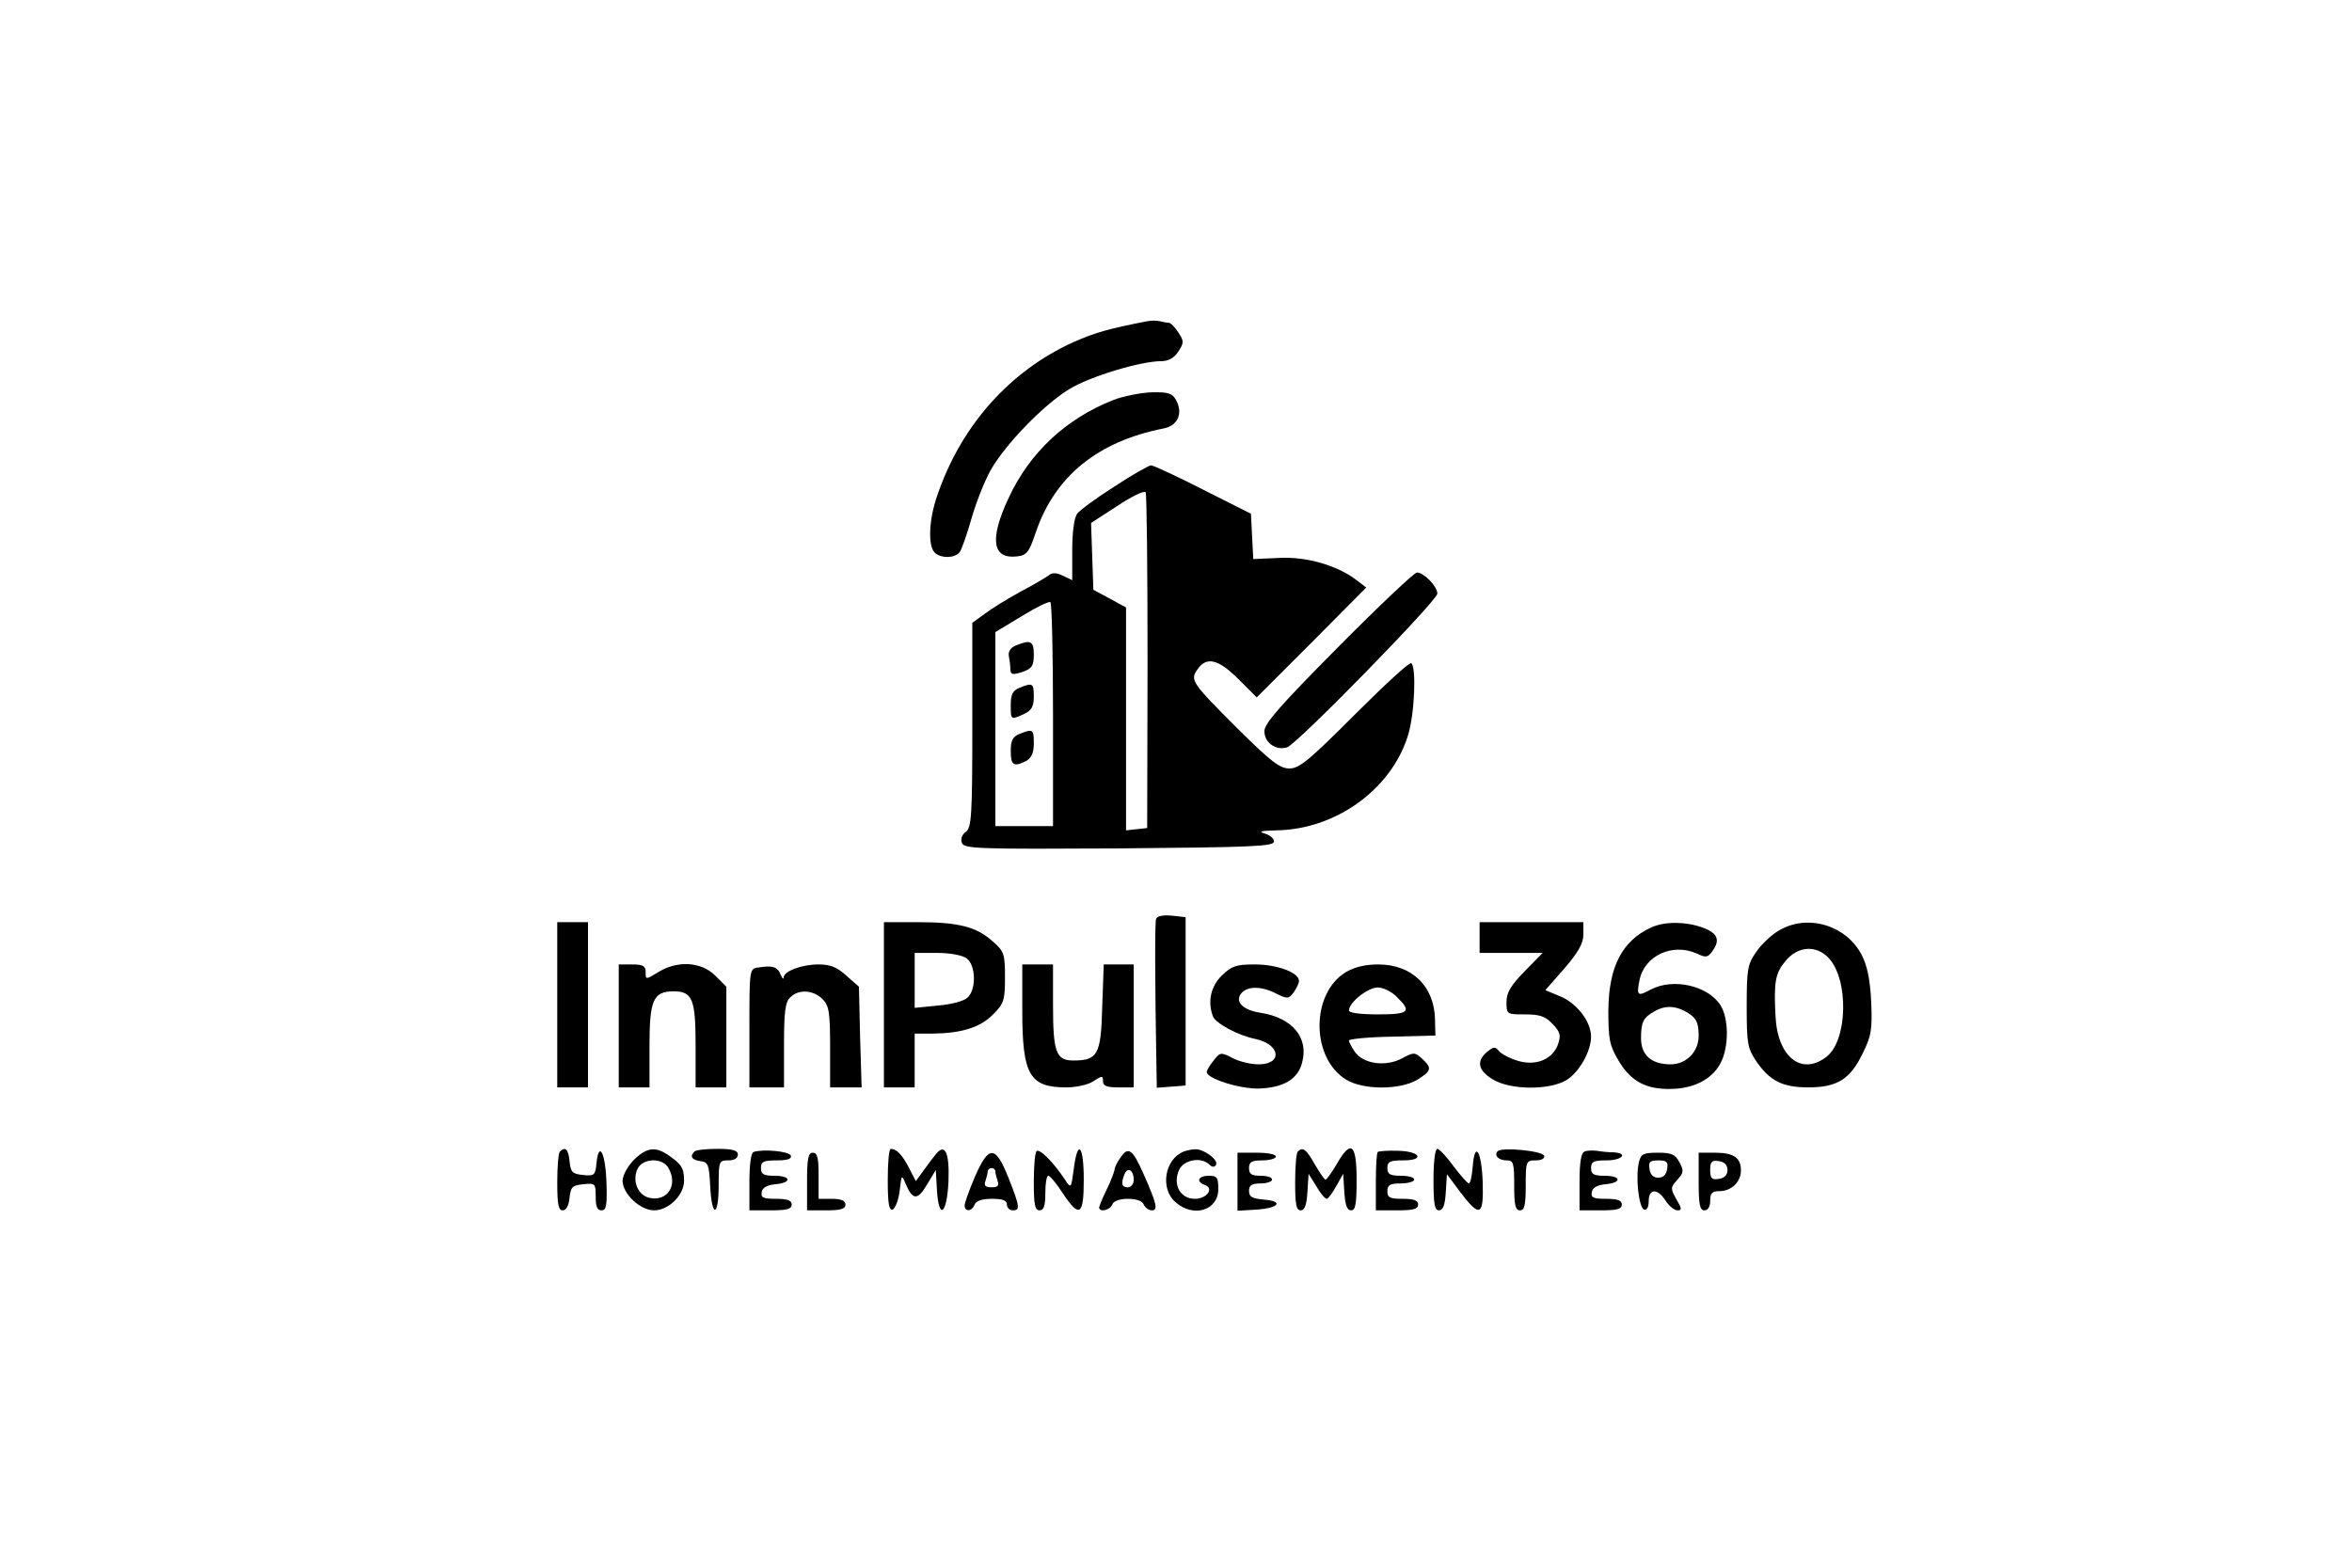 <?xml version="1.0" standalone="no"?>
<!DOCTYPE svg PUBLIC "-//W3C//DTD SVG 20010904//EN"
 "http://www.w3.org/TR/2001/REC-SVG-20010904/DTD/svg10.dtd">
<svg version="1.0" xmlns="http://www.w3.org/2000/svg"
 width="612pt" height="408pt" viewBox="0 0 612 408"
 preserveAspectRatio="xMidYMid meet">

<g transform="translate(0,408) scale(0.1,-0.1)"
fill="#000000" stroke="none">
<path d="M2985 3244 c-103 -20 -136 -30 -191 -54 -166 -75 -293 -217 -355
-399 -22 -62 -25 -131 -7 -149 16 -16 53 -15 65 1 5 6 19 46 31 88 12 42 34
97 49 124 37 67 140 173 205 212 53 33 186 73 239 73 19 0 34 8 45 25 15 23
15 27 0 50 -9 14 -20 25 -25 25 -5 0 -15 2 -23 4 -7 2 -22 2 -33 0z"/>
<path d="M2897 3039 c-124 -49 -218 -137 -273 -256 -50 -107 -42 -159 23 -151
25 3 31 11 49 65 50 144 160 234 332 268 37 7 51 40 32 74 -9 17 -20 21 -63
20 -29 -1 -74 -10 -100 -20z"/>
<path d="M2900 2814 c-47 -30 -91 -62 -97 -71 -8 -10 -13 -48 -13 -95 l0 -78
-25 12 c-17 8 -28 8 -37 0 -7 -5 -40 -25 -73 -42 -33 -18 -75 -44 -92 -57
l-33 -24 0 -266 c0 -236 -2 -267 -17 -278 -10 -7 -14 -19 -10 -29 6 -15 42
-16 409 -14 345 3 403 5 403 18 0 8 -11 17 -25 21 -17 5 -8 7 33 8 153 3 296
106 340 245 18 55 23 181 9 190 -5 3 -71 -58 -148 -135 -118 -118 -143 -139
-169 -139 -25 0 -48 18 -134 103 -121 121 -125 127 -105 155 23 34 54 27 106
-25 l48 -48 143 143 142 143 -25 19 c-49 38 -130 62 -202 58 l-67 -3 -3 59 -3
59 -125 63 c-69 35 -129 63 -135 63 -5 0 -48 -24 -95 -55z m86 -457 l-1 -432
-27 -3 -28 -3 0 290 0 290 -42 23 -43 23 -3 87 -3 87 68 44 c37 25 71 41 74
36 3 -5 5 -204 5 -442z m-246 -138 l0 -289 -75 0 -75 0 0 253 0 252 68 41 c37
23 70 39 75 37 4 -2 7 -134 7 -294z"/>
<path d="M2643 2400 c-13 -5 -20 -16 -18 -27 2 -10 4 -26 4 -35 1 -14 5 -15
31 -7 25 9 30 16 30 45 0 36 -8 40 -47 24z"/>
<path d="M2653 2290 c-18 -7 -23 -17 -23 -45 0 -39 0 -39 35 -23 19 9 25 19
25 45 0 35 -3 37 -37 23z"/>
<path d="M2653 2170 c-18 -7 -23 -17 -23 -45 0 -37 8 -42 41 -25 13 8 19 21
19 45 0 37 -2 39 -37 25z"/>
<path d="M3482 2396 c-151 -152 -192 -199 -192 -219 0 -30 30 -51 59 -42 26 8
391 382 391 400 0 19 -35 55 -53 55 -7 0 -99 -87 -205 -194z"/>
<path d="M3008 1688 c-3 -11 -3 -159 1 -376 l1 -63 38 3 37 3 0 219 0 219 -36
4 c-24 2 -38 -1 -41 -9z"/>
<path d="M1450 1465 l0 -215 40 0 40 0 0 215 0 215 -40 0 -40 0 0 -215z"/>
<path d="M2300 1465 l0 -215 40 0 40 0 0 70 0 70 48 0 c74 1 123 16 156 50 28
28 31 36 31 96 0 61 -2 68 -32 94 -42 38 -89 50 -195 50 l-88 0 0 -215z m215
121 c24 -17 26 -80 3 -102 -9 -9 -41 -18 -77 -21 l-61 -6 0 72 0 71 58 0 c34
0 66 -6 77 -14z"/>
<path d="M3850 1640 l0 -40 82 0 82 0 -47 -48 c-36 -37 -47 -55 -47 -80 0 -32
1 -32 48 -32 39 0 53 -5 72 -25 20 -21 22 -30 14 -53 -14 -39 -57 -57 -104
-43 -21 6 -43 18 -49 25 -11 13 -15 12 -32 -2 -28 -24 -23 -48 15 -71 45 -28
147 -29 192 -2 33 20 64 75 64 113 0 38 -35 85 -78 104 l-41 17 50 57 c36 42
49 65 49 88 l0 32 -135 0 -135 0 0 -40z"/>
<path d="M4298 1667 c-77 -35 -112 -102 -113 -217 0 -75 3 -91 27 -131 32 -54
72 -75 139 -73 59 2 104 26 126 67 22 42 22 117 -1 152 -33 50 -122 70 -180
40 -35 -19 -38 -17 -30 24 13 64 86 98 150 69 23 -11 28 -10 40 7 21 29 13 47
-26 61 -44 16 -97 16 -132 1z m85 -218 c30 -16 37 -28 37 -65 0 -41 -32 -74
-73 -74 -50 0 -77 24 -77 68 0 42 6 54 35 70 26 15 51 15 78 1z"/>
<path d="M4630 1659 c-20 -11 -47 -37 -60 -56 -23 -33 -25 -46 -25 -142 0 -96
2 -109 25 -143 35 -51 68 -68 135 -68 75 0 109 21 141 87 23 46 26 62 23 135
-3 59 -10 94 -25 123 -40 77 -140 107 -214 64z m128 -72 c53 -56 50 -214 -5
-257 -65 -51 -128 -1 -133 105 -5 91 0 113 26 144 32 39 80 42 112 8z"/>
<path d="M1610 1410 l0 -160 40 0 40 0 0 108 c0 120 10 142 63 142 49 0 57
-21 57 -141 l0 -109 40 0 40 0 0 131 0 131 -29 29 c-36 36 -98 40 -148 9 -33
-20 -33 -20 -33 0 0 16 -7 20 -35 20 l-35 0 0 -160z"/>
<path d="M1973 1562 c-23 -3 -23 -5 -23 -158 l0 -154 45 0 45 0 0 109 c0 86 3
113 16 125 21 22 60 20 84 -4 17 -17 20 -33 20 -125 l0 -105 41 0 41 0 -4 131
-3 131 -33 29 c-24 22 -42 29 -72 29 -43 0 -90 -17 -91 -34 0 -6 -4 -2 -8 8
-8 20 -21 24 -58 18z"/>
<path d="M2660 1450 c0 -168 19 -200 115 -200 25 0 57 7 70 16 23 15 25 15 25
0 0 -12 10 -16 40 -16 l40 0 0 160 0 160 -39 0 -39 0 -4 -111 c-3 -124 -12
-139 -75 -139 -45 0 -53 21 -53 144 l0 106 -40 0 -40 0 0 -120z"/>
<path d="M3179 1541 c-29 -29 -37 -68 -23 -106 7 -18 65 -50 111 -59 65 -14
71 -66 8 -66 -20 0 -50 7 -67 16 -31 16 -33 16 -50 -6 -10 -12 -18 -26 -18
-30 0 -17 85 -44 135 -43 64 2 102 24 113 67 18 65 -25 117 -107 130 -47 7
-69 29 -51 51 16 19 53 19 91 -1 29 -14 32 -14 45 3 7 10 14 24 14 30 0 22
-57 43 -115 43 -49 0 -60 -4 -86 -29z"/>
<path d="M3502 1550 c-92 -56 -91 -224 1 -280 44 -27 140 -27 185 0 37 23 39
30 12 55 -19 17 -21 17 -53 0 -42 -22 -100 -14 -122 18 -8 12 -15 25 -15 29 0
4 51 9 113 10 l112 3 -1 40 c-1 88 -60 145 -148 145 -34 0 -62 -7 -84 -20z
m133 -65 c39 -38 32 -45 -50 -45 -46 0 -75 4 -75 10 0 21 49 60 75 60 14 0 37
-11 50 -25z"/>
<path d="M1457 1083 c-4 -3 -7 -39 -7 -80 0 -57 3 -73 14 -73 9 0 16 12 18 33
3 28 7 32 36 35 31 3 32 2 32 -32 0 -26 4 -36 15 -36 13 0 15 13 13 75 -3 76
-20 107 -26 47 -3 -31 -6 -33 -35 -30 -28 3 -32 7 -35 36 -3 31 -11 39 -25 25z"/>
<path d="M1649 1061 c-16 -17 -29 -40 -29 -54 0 -34 46 -77 82 -77 38 0 78 40
78 77 0 33 -7 43 -40 66 -35 24 -57 21 -91 -12z m91 -22 c25 -45 -5 -88 -52
-76 -30 8 -44 47 -28 77 15 27 66 27 80 -1z"/>
<path d="M1807 1083 c-13 -12 -7 -22 16 -25 20 -3 22 -9 25 -65 4 -83 22 -81
22 2 0 63 1 65 25 65 16 0 25 6 25 15 0 11 -13 15 -53 15 -30 0 -57 -3 -60 -7z"/>
<path d="M1961 1082 c-7 -2 -11 -34 -11 -78 l0 -74 55 0 c42 0 55 3 55 15 0
11 -11 15 -41 15 -33 0 -40 3 -37 18 2 11 14 18 36 20 43 4 41 22 -3 22 -28 0
-35 4 -35 20 0 17 7 20 41 20 28 0 39 4 37 12 -4 12 -72 18 -97 10z"/>
<path d="M2310 1009 c0 -60 3 -80 13 -77 6 3 15 24 18 49 5 43 5 43 16 17 18
-42 31 -42 55 -1 l23 38 3 -53 c5 -79 26 -62 30 23 3 79 -10 103 -36 67 -10
-12 -24 -32 -33 -44 l-16 -22 -18 35 c-17 33 -32 49 -47 49 -5 0 -8 -36 -8
-81z"/>
<path d="M2697 1084 c-4 -4 -7 -40 -7 -81 0 -58 3 -73 15 -73 11 0 15 12 15
45 0 25 3 45 8 45 4 0 21 -20 37 -45 44 -66 55 -59 55 35 0 90 -16 107 -26 28
-7 -52 -7 -52 -23 -28 -29 44 -66 82 -74 74z"/>
<path d="M2916 1068 c-9 -12 -16 -27 -16 -33 -1 -5 -9 -28 -20 -50 -11 -22
-19 -43 -20 -47 0 -14 28 -8 34 7 3 9 19 15 41 15 22 0 38 -6 41 -15 4 -8 13
-15 21 -15 17 0 13 17 -22 96 -28 63 -39 71 -59 42z m34 -59 c0 -10 -7 -19
-15 -19 -16 0 -19 9 -9 34 8 20 24 11 24 -15z"/>
<path d="M3080 1083 c-50 -20 -62 -97 -21 -132 47 -41 111 -21 111 34 0 31 -3
35 -25 35 -27 0 -34 -15 -10 -24 25 -9 5 -36 -26 -36 -38 0 -58 37 -41 75 12
27 58 35 79 14 7 -7 13 -7 17 -1 8 13 -32 42 -54 41 -8 0 -22 -3 -30 -6z"/>
<path d="M3377 1083 c-4 -3 -7 -39 -7 -80 0 -57 3 -73 14 -73 11 0 16 14 18
48 l3 47 20 -32 c10 -18 23 -33 27 -33 4 0 15 15 25 33 l18 32 3 -47 c2 -34 7
-48 18 -48 11 0 14 17 14 80 0 94 -15 105 -52 40 -13 -22 -26 -40 -29 -40 -3
0 -15 18 -28 40 -22 39 -31 46 -44 33z"/>
<path d="M3585 1082 c-3 -3 -5 -38 -5 -79 l0 -73 55 0 c42 0 55 3 55 15 0 11
-11 15 -40 15 -33 0 -40 3 -40 20 0 16 7 20 35 20 19 0 35 5 35 10 0 6 -16 10
-35 10 -28 0 -35 4 -35 20 0 17 7 20 41 20 58 0 45 24 -14 25 -26 1 -49 -1
-52 -3z"/>
<path d="M3730 1010 c0 -63 3 -80 14 -80 11 0 16 14 18 47 l3 47 35 -47 c51
-67 61 -62 58 28 -3 81 -21 107 -26 38 -2 -24 -6 -43 -10 -43 -4 1 -22 21 -40
45 -18 25 -37 45 -42 45 -6 0 -10 -35 -10 -80z"/>
<path d="M3897 1084 c-10 -11 2 -24 24 -24 17 0 19 -7 19 -65 0 -51 3 -65 15
-65 12 0 15 14 15 65 0 63 1 65 26 65 15 0 24 5 22 12 -5 13 -109 23 -121 12z"/>
<path d="M4123 1083 c-9 -3 -13 -29 -13 -79 l0 -74 55 0 c42 0 55 3 55 15 0
11 -11 15 -41 15 -33 0 -40 3 -37 18 2 11 14 18 36 20 43 4 41 22 -3 22 -28 0
-35 4 -35 20 0 17 7 20 40 20 41 0 58 19 18 21 -13 0 -32 2 -43 4 -11 1 -26 1
-32 -2z"/>
<path d="M2100 1005 l0 -75 50 0 c38 0 50 4 50 15 0 10 -11 15 -35 15 l-35 0
0 60 c0 47 -3 60 -15 60 -12 0 -15 -15 -15 -75z"/>
<path d="M2537 1018 c-15 -35 -27 -69 -27 -75 0 -18 19 -16 26 2 4 10 20 15
45 15 28 0 39 -4 39 -15 0 -8 7 -15 15 -15 20 0 19 9 -11 85 -34 85 -51 85
-87 3z m53 13 c0 -5 3 -16 6 -25 4 -12 0 -16 -16 -16 -16 0 -20 4 -16 16 3 9
6 20 6 25 0 5 5 9 10 9 6 0 10 -4 10 -9z"/>
<path d="M3220 1004 l0 -75 50 3 c59 4 71 22 18 26 -30 3 -38 7 -38 23 0 14 7
19 30 19 17 0 30 5 30 10 0 6 -13 10 -30 10 -23 0 -30 4 -30 20 0 16 7 20 35
20 19 0 35 5 35 10 0 6 -22 10 -50 10 l-50 0 0 -76z"/>
<path d="M4265 1057 c-10 -37 -1 -120 13 -125 7 -2 12 6 12 22 0 33 23 34 44
1 9 -14 23 -25 31 -25 12 0 11 5 -3 29 -16 28 -15 31 2 50 17 19 18 24 6 46
-11 21 -21 25 -56 25 -37 0 -44 -3 -49 -23z m73 -19 c-2 -15 -10 -23 -23 -23
-13 0 -21 8 -23 23 -3 18 1 22 23 22 22 0 26 -4 23 -22z"/>
<path d="M4420 1005 c0 -60 3 -75 15 -75 9 0 15 9 15 25 0 20 5 25 24 25 31 0
56 24 56 54 0 33 -19 46 -67 46 l-43 0 0 -75z m75 30 c0 -13 -8 -21 -22 -23
-19 -3 -23 1 -23 23 0 22 4 26 23 23 14 -2 22 -10 22 -23z"/>
</g>
</svg>
